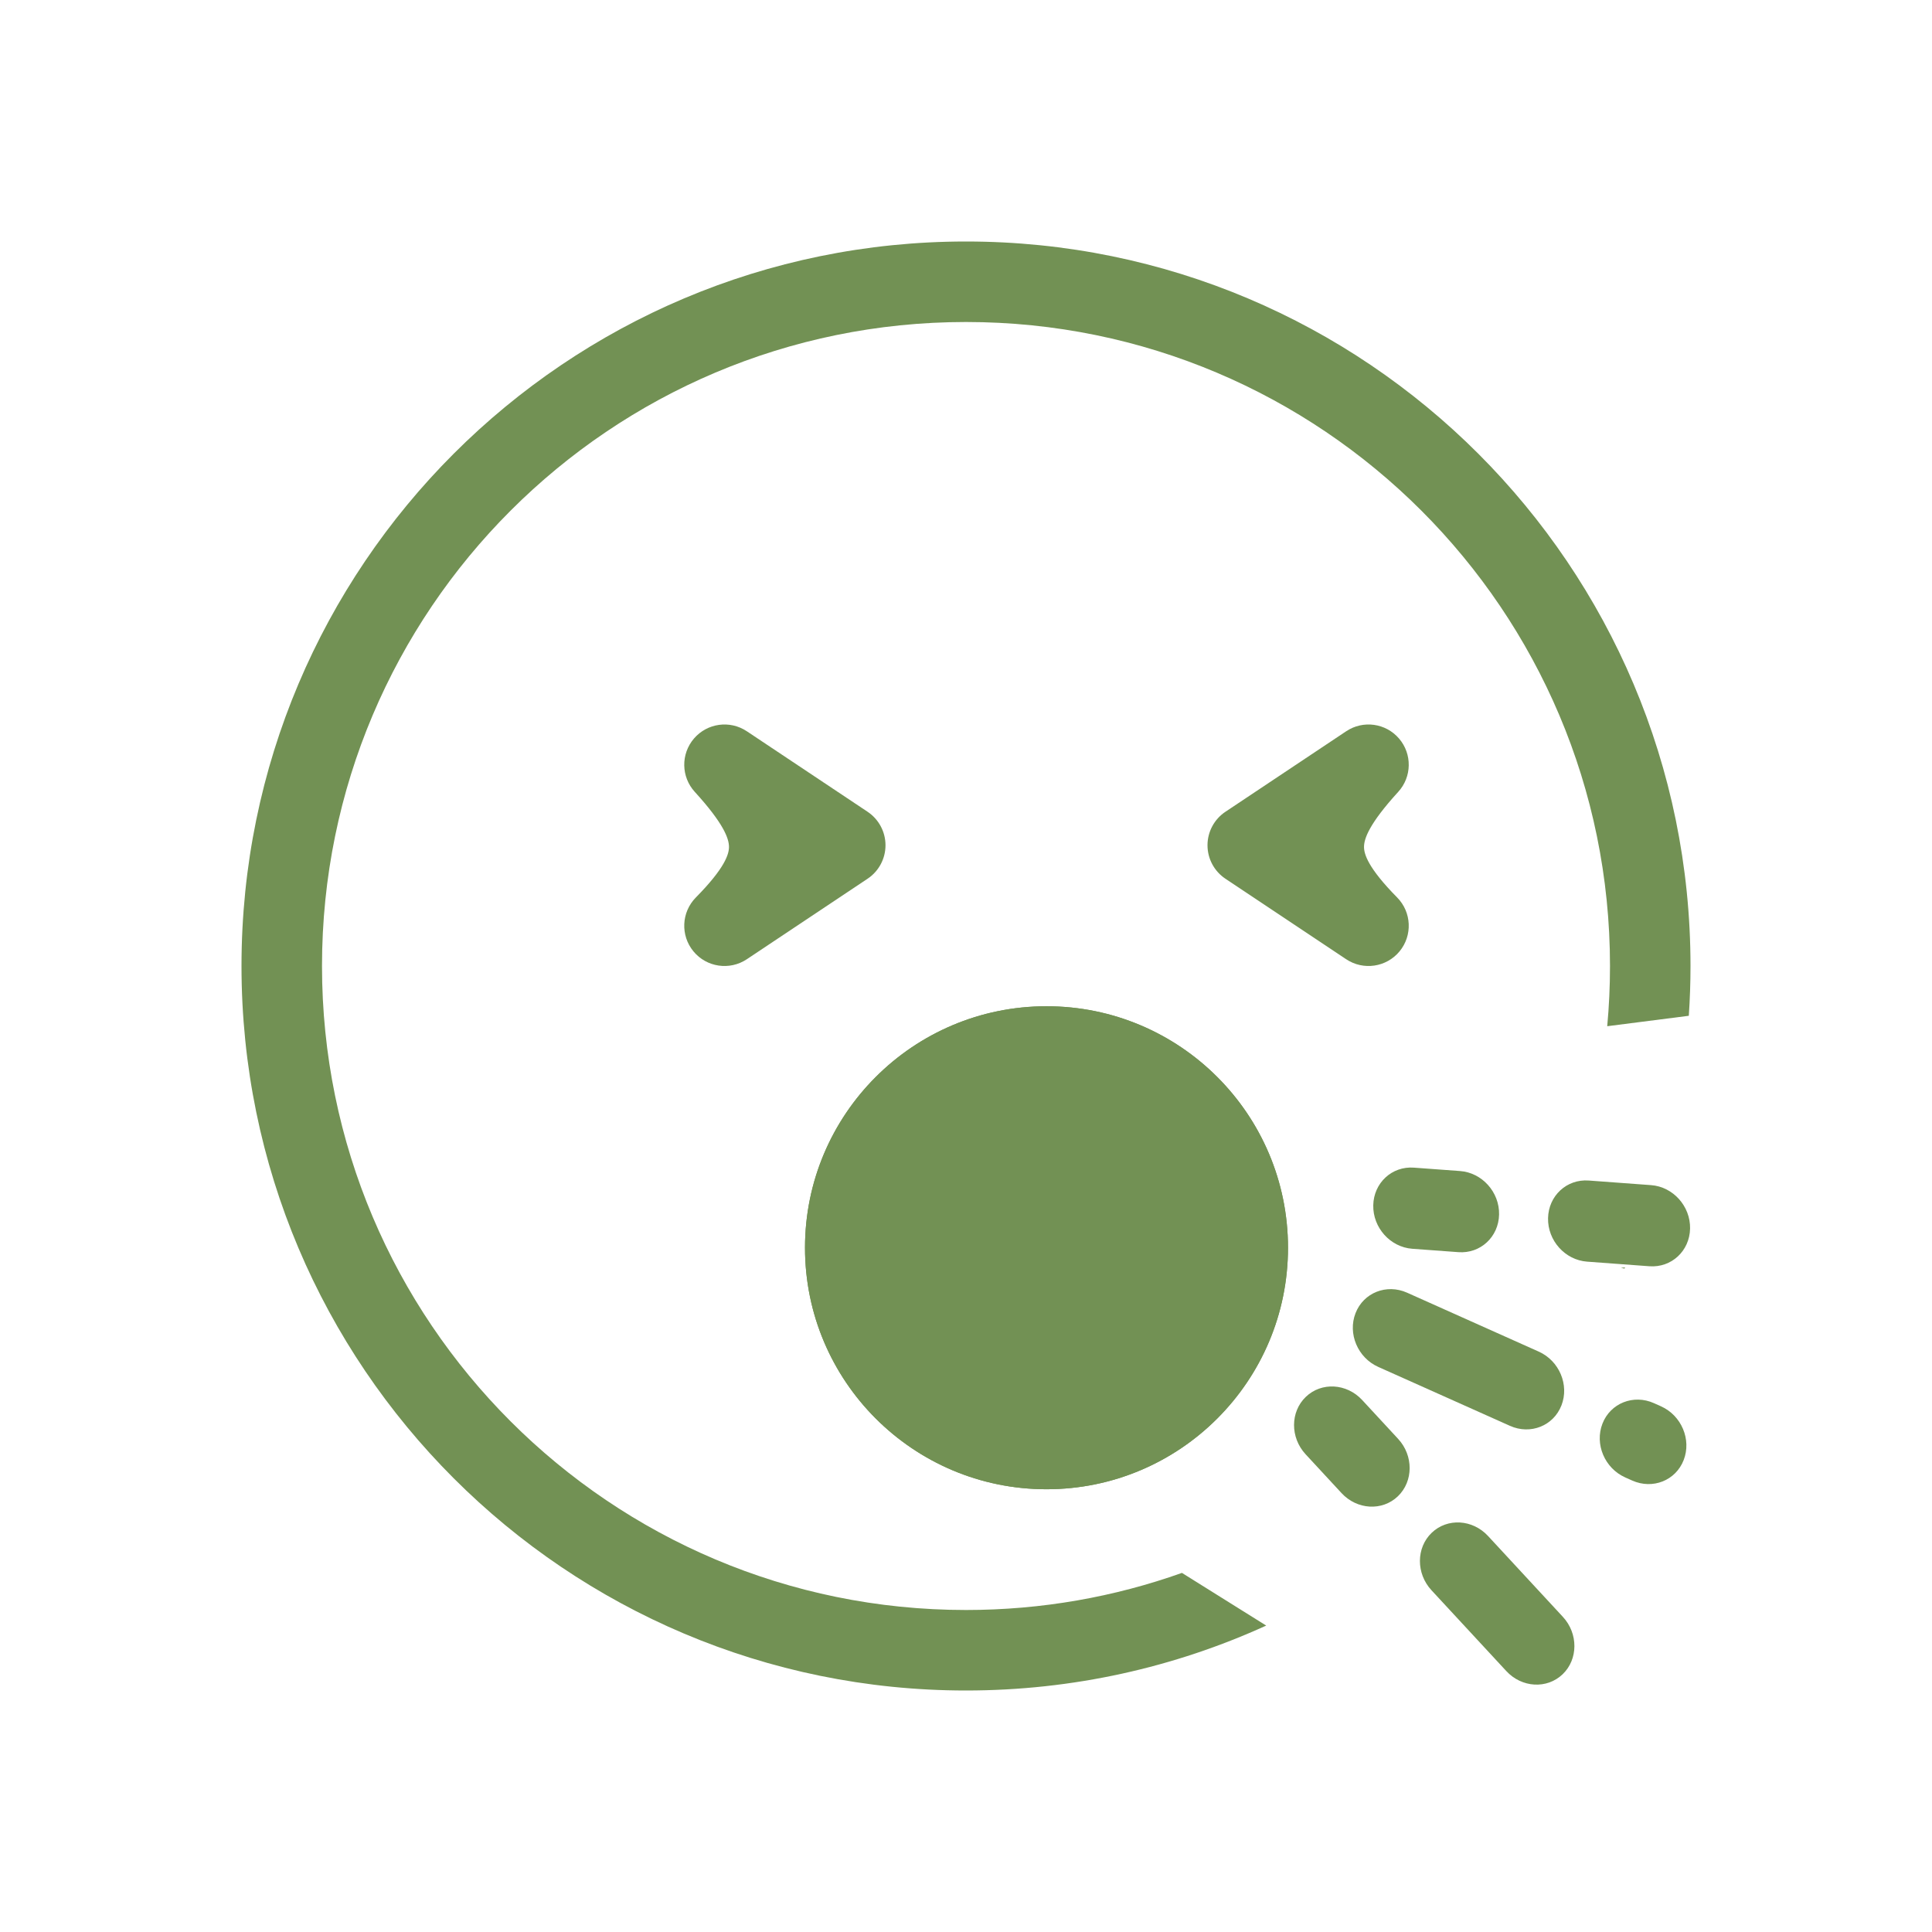 <svg width="78" height="78" viewBox="0 0 78 78" fill="none" xmlns="http://www.w3.org/2000/svg">
<path fill-rule="evenodd" clip-rule="evenodd" d="M65.441 51.189L65.585 51.215C65.593 51.199 65.6 51.184 65.607 51.168L65.441 51.189ZM39 65C42.058 65 44.993 64.472 47.718 63.502L51.12 65.629C47.427 67.312 43.323 68.25 39 68.25C22.846 68.25 9.75 55.154 9.75 39C9.75 22.846 22.846 9.75 39 9.75C55.154 9.75 68.25 22.846 68.25 39C68.25 39.675 68.227 40.346 68.182 41.01L64.888 41.431C64.962 40.63 65 39.82 65 39C65 24.64 53.359 13 39 13C24.64 13 13 24.64 13 39C13 53.359 24.64 65 39 65Z" fill="#729154"/>
<path fill-rule="evenodd" clip-rule="evenodd" d="M28.017 29.817C28.552 29.193 29.468 29.067 30.151 29.523L35.026 32.773C35.478 33.074 35.75 33.582 35.75 34.125C35.75 34.669 35.478 35.176 35.026 35.477L30.151 38.727C29.458 39.189 28.527 39.052 27.997 38.41C27.466 37.767 27.508 36.828 28.093 36.234C29.27 35.041 29.434 34.48 29.431 34.187C29.429 33.858 29.222 33.254 28.051 31.971C27.496 31.365 27.482 30.44 28.017 29.817Z" fill="#729154"/>
<path fill-rule="evenodd" clip-rule="evenodd" d="M56.483 29.817C55.948 29.193 55.032 29.067 54.349 29.523L49.474 32.773C49.022 33.074 48.75 33.582 48.75 34.125C48.75 34.669 49.022 35.176 49.474 35.477L54.349 38.727C55.042 39.189 55.972 39.052 56.503 38.41C57.034 37.767 56.992 36.828 56.407 36.234C55.23 35.041 55.066 34.48 55.069 34.187C55.071 33.858 55.278 33.254 56.449 31.971C57.004 31.365 57.018 30.44 56.483 29.817Z" fill="#729154"/>
<path d="M52 50.375C52 55.76 47.635 60.125 42.25 60.125C36.865 60.125 32.5 55.76 32.5 50.375C32.5 44.99 36.865 40.625 42.25 40.625C47.635 40.625 52 44.99 52 50.375Z" fill="#729154"/>
<path fill-rule="evenodd" clip-rule="evenodd" d="M42.25 56.875C45.84 56.875 48.75 53.965 48.75 50.375C48.75 46.785 45.84 43.875 42.25 43.875C38.66 43.875 35.75 46.785 35.75 50.375C35.75 53.965 38.66 56.875 42.25 56.875ZM42.25 60.125C47.635 60.125 52 55.76 52 50.375C52 44.99 47.635 40.625 42.25 40.625C36.865 40.625 32.5 44.99 32.5 50.375C32.5 55.76 36.865 60.125 42.25 60.125Z" fill="#729154"/>
<path fill-rule="evenodd" clip-rule="evenodd" d="M68.233 49.602C68.214 50.507 67.479 51.187 66.591 51.122L64.073 50.936C63.185 50.87 62.48 50.084 62.499 49.18C62.518 48.276 63.252 47.596 64.14 47.661L66.659 47.847C67.546 47.912 68.251 48.698 68.233 49.602Z" fill="#729154"/>
<path fill-rule="evenodd" clip-rule="evenodd" d="M60.522 49.034C60.503 49.939 59.768 50.619 58.88 50.553L57.016 50.416C56.128 50.35 55.424 49.564 55.442 48.66C55.461 47.755 56.196 47.075 57.084 47.141L58.948 47.278C59.836 47.344 60.541 48.13 60.522 49.034Z" fill="#729154"/>
<path fill-rule="evenodd" clip-rule="evenodd" d="M57.801 61.883C58.432 61.278 59.45 61.336 60.075 62.011L63.097 65.276C63.722 65.951 63.718 66.99 63.088 67.594C62.457 68.199 61.439 68.142 60.814 67.466L57.792 64.202C57.167 63.526 57.171 62.488 57.801 61.883Z" fill="#729154"/>
<path fill-rule="evenodd" clip-rule="evenodd" d="M52.72 56.394C53.35 55.789 54.368 55.846 54.994 56.522L56.445 58.09C57.071 58.766 57.066 59.804 56.436 60.409C55.805 61.014 54.787 60.956 54.162 60.281L52.71 58.712C52.085 58.037 52.089 56.999 52.72 56.394Z" fill="#729154"/>
<path fill-rule="evenodd" clip-rule="evenodd" d="M64.695 57.477C65.016 56.65 65.948 56.279 66.776 56.65L67.057 56.776C67.885 57.146 68.296 58.118 67.975 58.945C67.655 59.773 66.723 60.143 65.895 59.773L65.613 59.647C64.785 59.276 64.374 58.305 64.695 57.477Z" fill="#729154"/>
<path fill-rule="evenodd" clip-rule="evenodd" d="M54.726 53.017C55.047 52.189 55.979 51.819 56.807 52.189L62.123 54.568C62.951 54.938 63.362 55.91 63.041 56.737C62.72 57.565 61.789 57.936 60.961 57.565L55.644 55.186C54.816 54.816 54.405 53.844 54.726 53.017Z" fill="#729154"/>
</svg>
